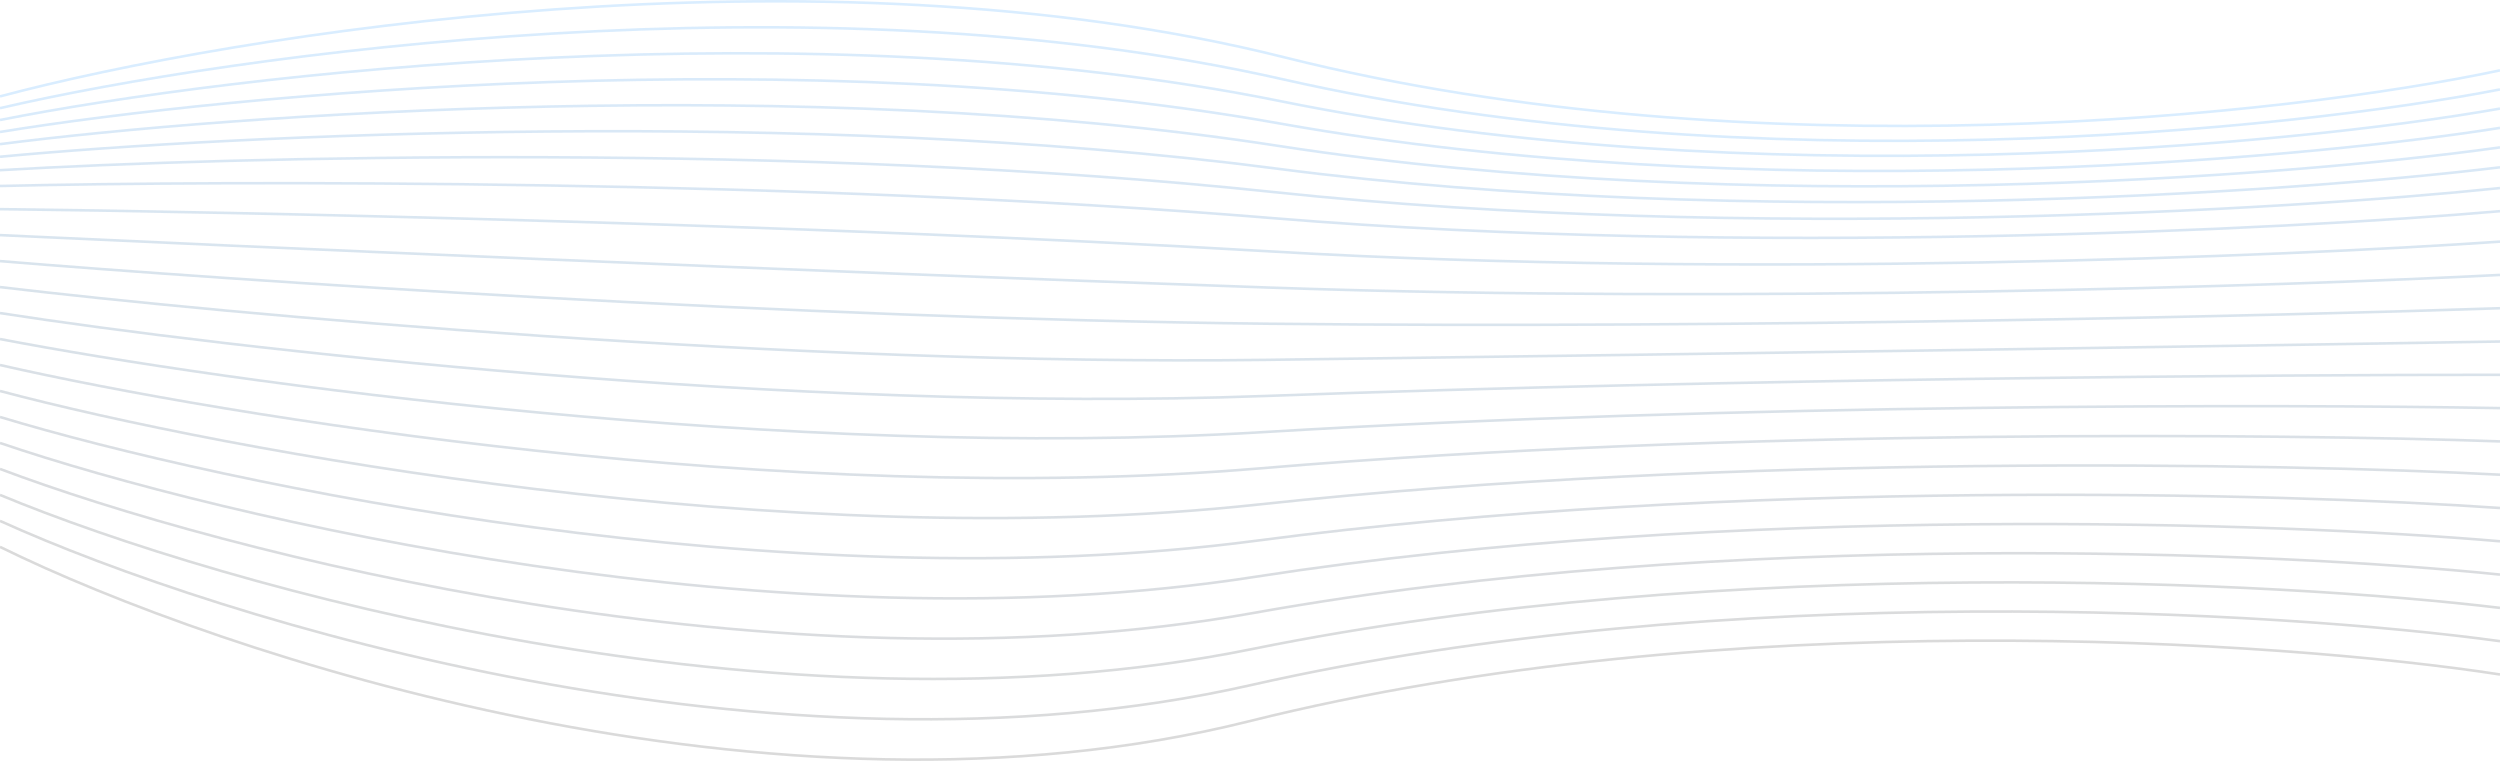 <svg width="1920" height="585" viewBox="0 0 1920 585" fill="none" xmlns="http://www.w3.org/2000/svg">
<g opacity="0.15">
<path d="M0 420C167.833 502.667 594.6 645.2 959 554C1323.4 462.8 1751.5 492 1920 518" stroke="#050505" stroke-width="2"/>
<path d="M0 74.042C178.833 26.375 626.5 -46.358 986.5 44.042C1346.5 134.442 1758.83 88.375 1920 54.042" stroke="#0085FF" stroke-width="2"/>
<path d="M0 83.071C178.31 41.611 624.981 -20.872 985.19 60.881C1345.4 142.633 1758.48 100.151 1920 68.69" stroke="#007FF3" stroke-width="2"/>
<path d="M0 92.165C177.786 56.911 623.462 4.679 983.881 77.784C1344.3 150.889 1758.13 111.991 1920 83.403" stroke="#0178E7" stroke-width="2"/>
<path d="M0 101.359C177.262 72.311 621.943 30.33 982.571 94.787C1343.2 159.245 1757.79 123.93 1920 98.216" stroke="#0172DB" stroke-width="2"/>
<path d="M0 110.718C176.738 87.876 620.424 56.146 981.262 111.956C1342.1 167.765 1757.44 136.035 1920 113.194" stroke="#016CCF" stroke-width="2"/>
<path d="M0 120.381C176.214 103.746 618.905 82.267 979.952 129.429C1341 176.591 1757.09 148.445 1920 128.476" stroke="#0166C4" stroke-width="2"/>
<path d="M0 130.701C175.69 120.273 617.386 109.044 978.643 147.558C1339.9 186.073 1756.74 161.511 1920 144.416" stroke="#0260B8" stroke-width="2"/>
<path d="M0 142.848C175.167 138.626 615.867 137.648 977.333 167.515C1338.8 197.382 1756.39 176.404 1920 162.182" stroke="#025AAC" stroke-width="2"/>
<path d="M0 160.619C174.643 162.603 614.348 171.876 976.024 193.095C1337.7 214.314 1756.04 196.921 1920 185.571" stroke="#0254A0" stroke-width="2"/>
<path d="M0 180.571C174.119 188.762 612.829 208.286 974.714 220.857C1336.6 233.429 1755.69 219.619 1920 211.143" stroke="#024E94" stroke-width="2"/>
<path d="M0 200.524C173.595 214.921 611.31 244.695 973.405 248.619C1335.5 252.543 1755.34 242.317 1920 236.714" stroke="#034888" stroke-width="2"/>
<path d="M0 220.476C173.071 241.079 609.79 281.105 972.095 276.381C1334.4 271.657 1754.99 265.016 1920 262.286" stroke="#03427C" stroke-width="2"/>
<path d="M0 240.429C172.548 267.238 608.271 317.514 970.786 304.143C1333.3 290.771 1754.64 287.714 1920 287.857" stroke="#033C70" stroke-width="2"/>
<path d="M0 260.381C172.024 293.397 606.752 353.924 969.476 331.905C1332.2 309.886 1754.29 310.413 1920 313.429" stroke="#033664" stroke-width="2"/>
<path d="M0 280.333C171.5 319.556 605.233 390.333 968.167 359.667C1331.1 329 1753.94 333.111 1920 339" stroke="#043059" stroke-width="2"/>
<path d="M0 300.286C170.976 345.714 603.714 426.743 966.857 387.429C1330 348.114 1753.6 355.81 1920 364.571" stroke="#042A4D" stroke-width="2"/>
<path d="M0 320.238C170.452 371.873 602.195 463.152 965.548 415.19C1328.9 367.229 1753.25 378.508 1920 390.143" stroke="#042441" stroke-width="2"/>
<path d="M0 340.19C169.929 398.032 600.676 499.562 964.238 442.952C1327.8 386.343 1752.9 401.206 1920 415.714" stroke="#041E35" stroke-width="2"/>
<path d="M0 360.143C169.405 424.19 599.157 535.971 962.929 470.714C1326.7 405.457 1752.55 423.905 1920 441.286" stroke="#051729" stroke-width="2"/>
<path d="M0 380.095C168.881 450.349 597.638 572.381 961.619 498.476C1325.6 424.571 1752.2 446.603 1920 466.857" stroke="#05111D" stroke-width="2"/>
<path d="M0 400.048C168.357 476.508 596.119 608.79 960.31 526.238C1324.5 443.686 1751.85 469.302 1920 492.429" stroke="#050B11" stroke-width="2"/>
</g>
</svg>
